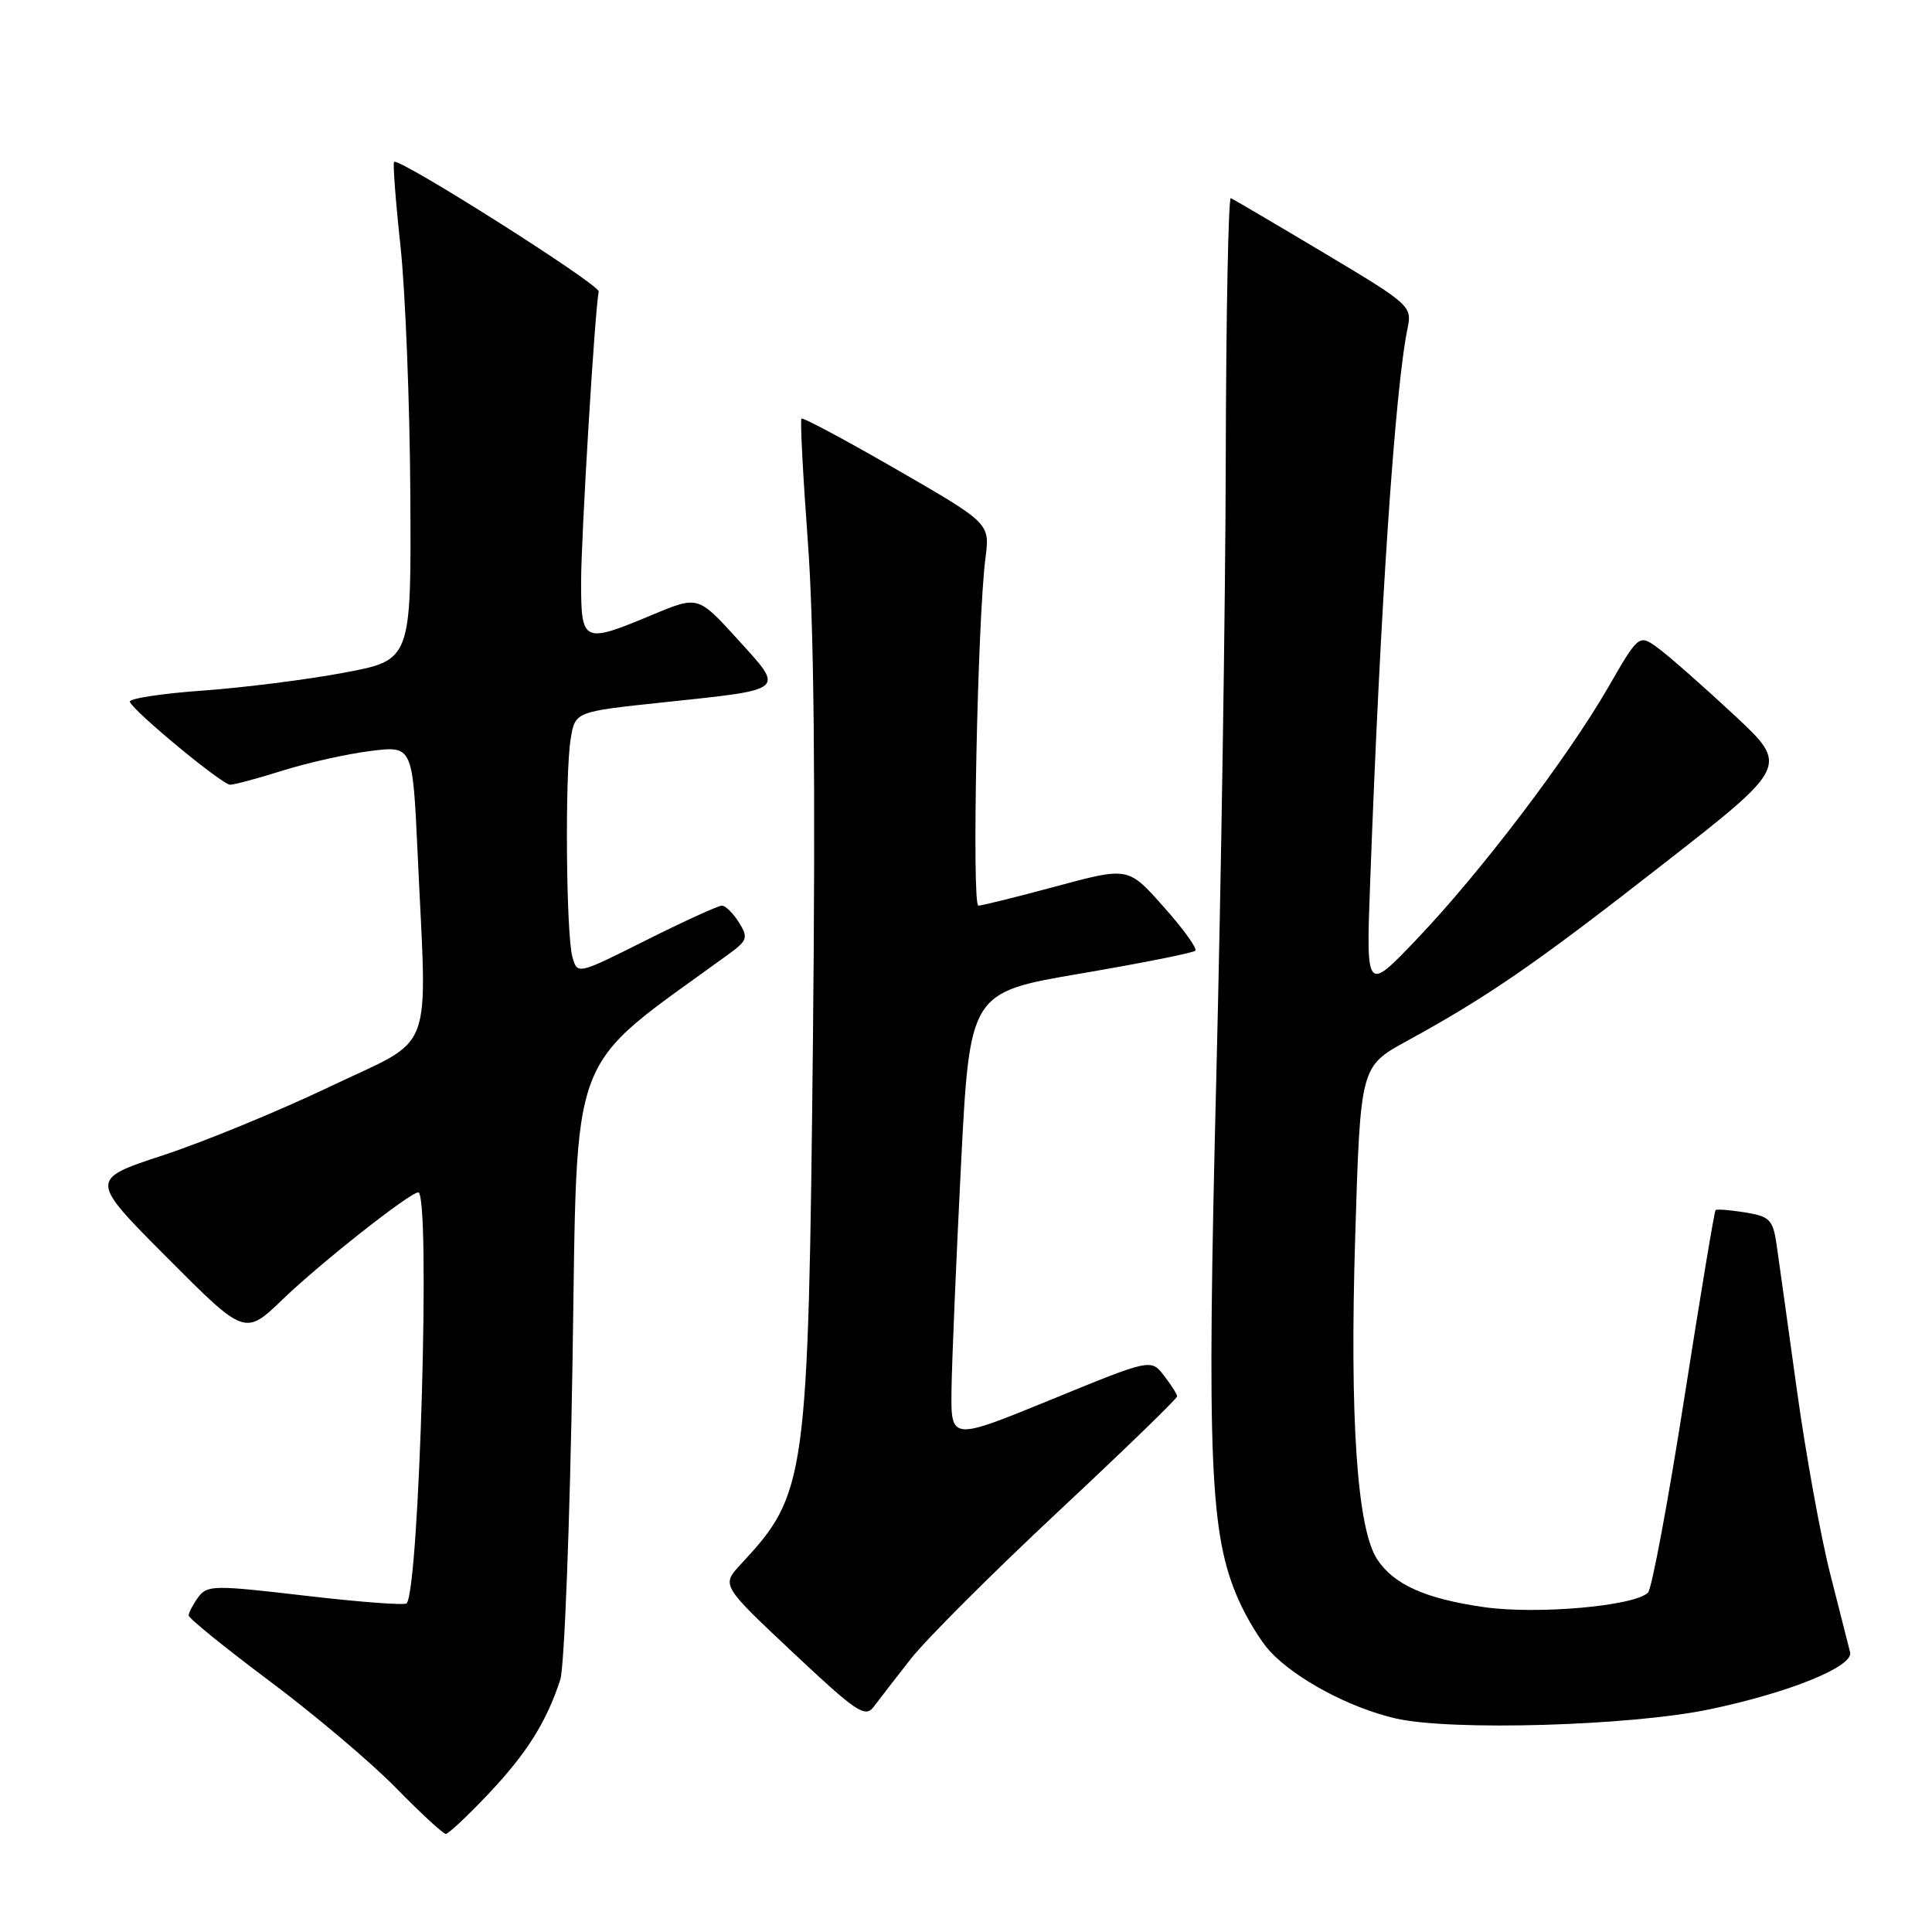 <?xml version="1.0" encoding="UTF-8" standalone="no"?>
<!DOCTYPE svg PUBLIC "-//W3C//DTD SVG 1.1//EN" "http://www.w3.org/Graphics/SVG/1.1/DTD/svg11.dtd" >
<svg xmlns="http://www.w3.org/2000/svg" xmlns:xlink="http://www.w3.org/1999/xlink" version="1.1" viewBox="0 0 256 256">
 <g >
 <path fill="currentColor"
d=" M 64.73 237.69 C 69.80 232.33 72.43 228.14 74.24 222.56 C 74.78 220.88 75.51 201.96 75.86 180.52 C 76.56 137.88 74.91 142.18 96.50 126.47 C 99.05 124.61 99.17 124.25 97.91 122.22 C 97.14 121.00 96.13 120.00 95.65 120.00 C 95.17 120.00 90.66 122.06 85.64 124.57 C 76.51 129.15 76.51 129.15 75.85 126.82 C 75.01 123.83 74.84 102.60 75.62 97.90 C 76.21 94.30 76.21 94.30 87.86 93.07 C 104.35 91.32 104.01 91.61 97.75 84.72 C 92.50 78.94 92.50 78.94 86.50 81.44 C 77.23 85.32 77.00 85.21 77.00 77.08 C 77.00 71.18 78.80 41.37 79.33 38.63 C 79.50 37.72 52.84 20.83 52.22 21.45 C 52.04 21.63 52.42 26.66 53.07 32.64 C 53.71 38.61 54.30 53.39 54.37 65.48 C 54.50 87.46 54.50 87.46 45.62 89.13 C 40.73 90.05 32.27 91.12 26.82 91.51 C 21.37 91.90 17.04 92.57 17.20 92.99 C 17.71 94.29 29.44 103.98 30.50 103.98 C 31.05 103.98 34.21 103.13 37.51 102.09 C 40.82 101.05 46.04 99.89 49.10 99.51 C 54.68 98.81 54.68 98.81 55.34 113.15 C 56.59 140.49 57.80 137.25 43.75 143.97 C 37.01 147.19 27.07 151.28 21.66 153.06 C 11.83 156.29 11.83 156.29 22.14 166.64 C 32.45 176.99 32.45 176.99 37.48 172.15 C 42.46 167.35 54.32 158.00 55.42 158.00 C 57.08 158.00 55.57 210.76 53.87 212.46 C 53.60 212.73 47.57 212.27 40.46 211.44 C 28.34 210.02 27.45 210.03 26.26 211.65 C 25.57 212.60 25.00 213.69 25.00 214.06 C 25.00 214.43 29.84 218.35 35.75 222.77 C 41.66 227.19 49.19 233.55 52.47 236.91 C 55.75 240.26 58.72 243.00 59.07 243.00 C 59.42 243.00 61.97 240.61 64.73 237.69 Z  M 226.50 226.50 C 237.04 224.30 245.61 220.83 245.15 218.94 C 244.95 218.15 243.76 213.45 242.50 208.50 C 241.24 203.55 239.25 192.53 238.07 184.00 C 236.89 175.47 235.69 166.87 235.40 164.87 C 234.92 161.61 234.50 161.18 231.23 160.65 C 229.24 160.33 227.48 160.19 227.32 160.35 C 227.16 160.50 225.29 171.77 223.16 185.37 C 221.03 198.98 218.87 210.53 218.37 211.03 C 216.59 212.81 203.74 213.95 196.69 212.96 C 188.89 211.85 184.68 209.97 182.48 206.61 C 179.82 202.55 178.83 188.00 179.57 163.91 C 180.26 141.32 180.26 141.32 186.38 137.96 C 197.22 132.02 203.41 127.76 220.38 114.50 C 237.03 101.50 237.03 101.50 229.77 94.73 C 225.77 91.01 221.30 87.07 219.84 85.98 C 217.18 83.99 217.18 83.99 213.11 91.05 C 207.72 100.39 196.21 115.55 187.79 124.38 C 181.01 131.50 181.01 131.50 181.55 117.00 C 182.90 80.40 184.85 51.48 186.51 43.50 C 187.12 40.57 186.87 40.34 175.41 33.50 C 168.96 29.65 163.41 26.39 163.09 26.25 C 162.77 26.12 162.46 41.64 162.42 60.75 C 162.38 79.86 161.81 116.88 161.16 143.00 C 159.90 193.67 160.31 203.39 164.11 211.98 C 165.20 214.45 167.09 217.54 168.30 218.83 C 171.73 222.50 178.91 226.33 184.97 227.71 C 192.30 229.38 216.02 228.69 226.50 226.50 Z  M 120.70 219.79 C 122.73 217.21 131.50 208.44 140.19 200.32 C 148.89 192.19 155.99 185.31 155.98 185.02 C 155.97 184.74 155.18 183.50 154.23 182.27 C 152.50 180.04 152.50 180.04 139.25 185.47 C 126.00 190.89 126.00 190.89 126.08 184.20 C 126.13 180.51 126.69 167.15 127.33 154.50 C 128.50 131.50 128.50 131.50 143.19 129.00 C 151.28 127.62 158.11 126.26 158.39 125.97 C 158.66 125.68 156.78 123.06 154.19 120.16 C 149.50 114.87 149.50 114.87 140.00 117.43 C 134.78 118.84 130.11 120.00 129.64 120.00 C 128.75 120.00 129.52 82.06 130.58 73.93 C 131.17 69.35 131.17 69.35 118.86 62.24 C 112.08 58.33 106.39 55.28 106.20 55.47 C 106.01 55.65 106.40 63.04 107.05 71.87 C 107.86 82.78 108.07 103.91 107.72 137.72 C 107.10 196.30 106.88 197.90 98.16 207.27 C 95.58 210.05 95.58 210.05 105.04 218.94 C 113.46 226.86 114.64 227.66 115.76 226.17 C 116.45 225.25 118.67 222.38 120.70 219.79 Z "/>
</g>
</svg>